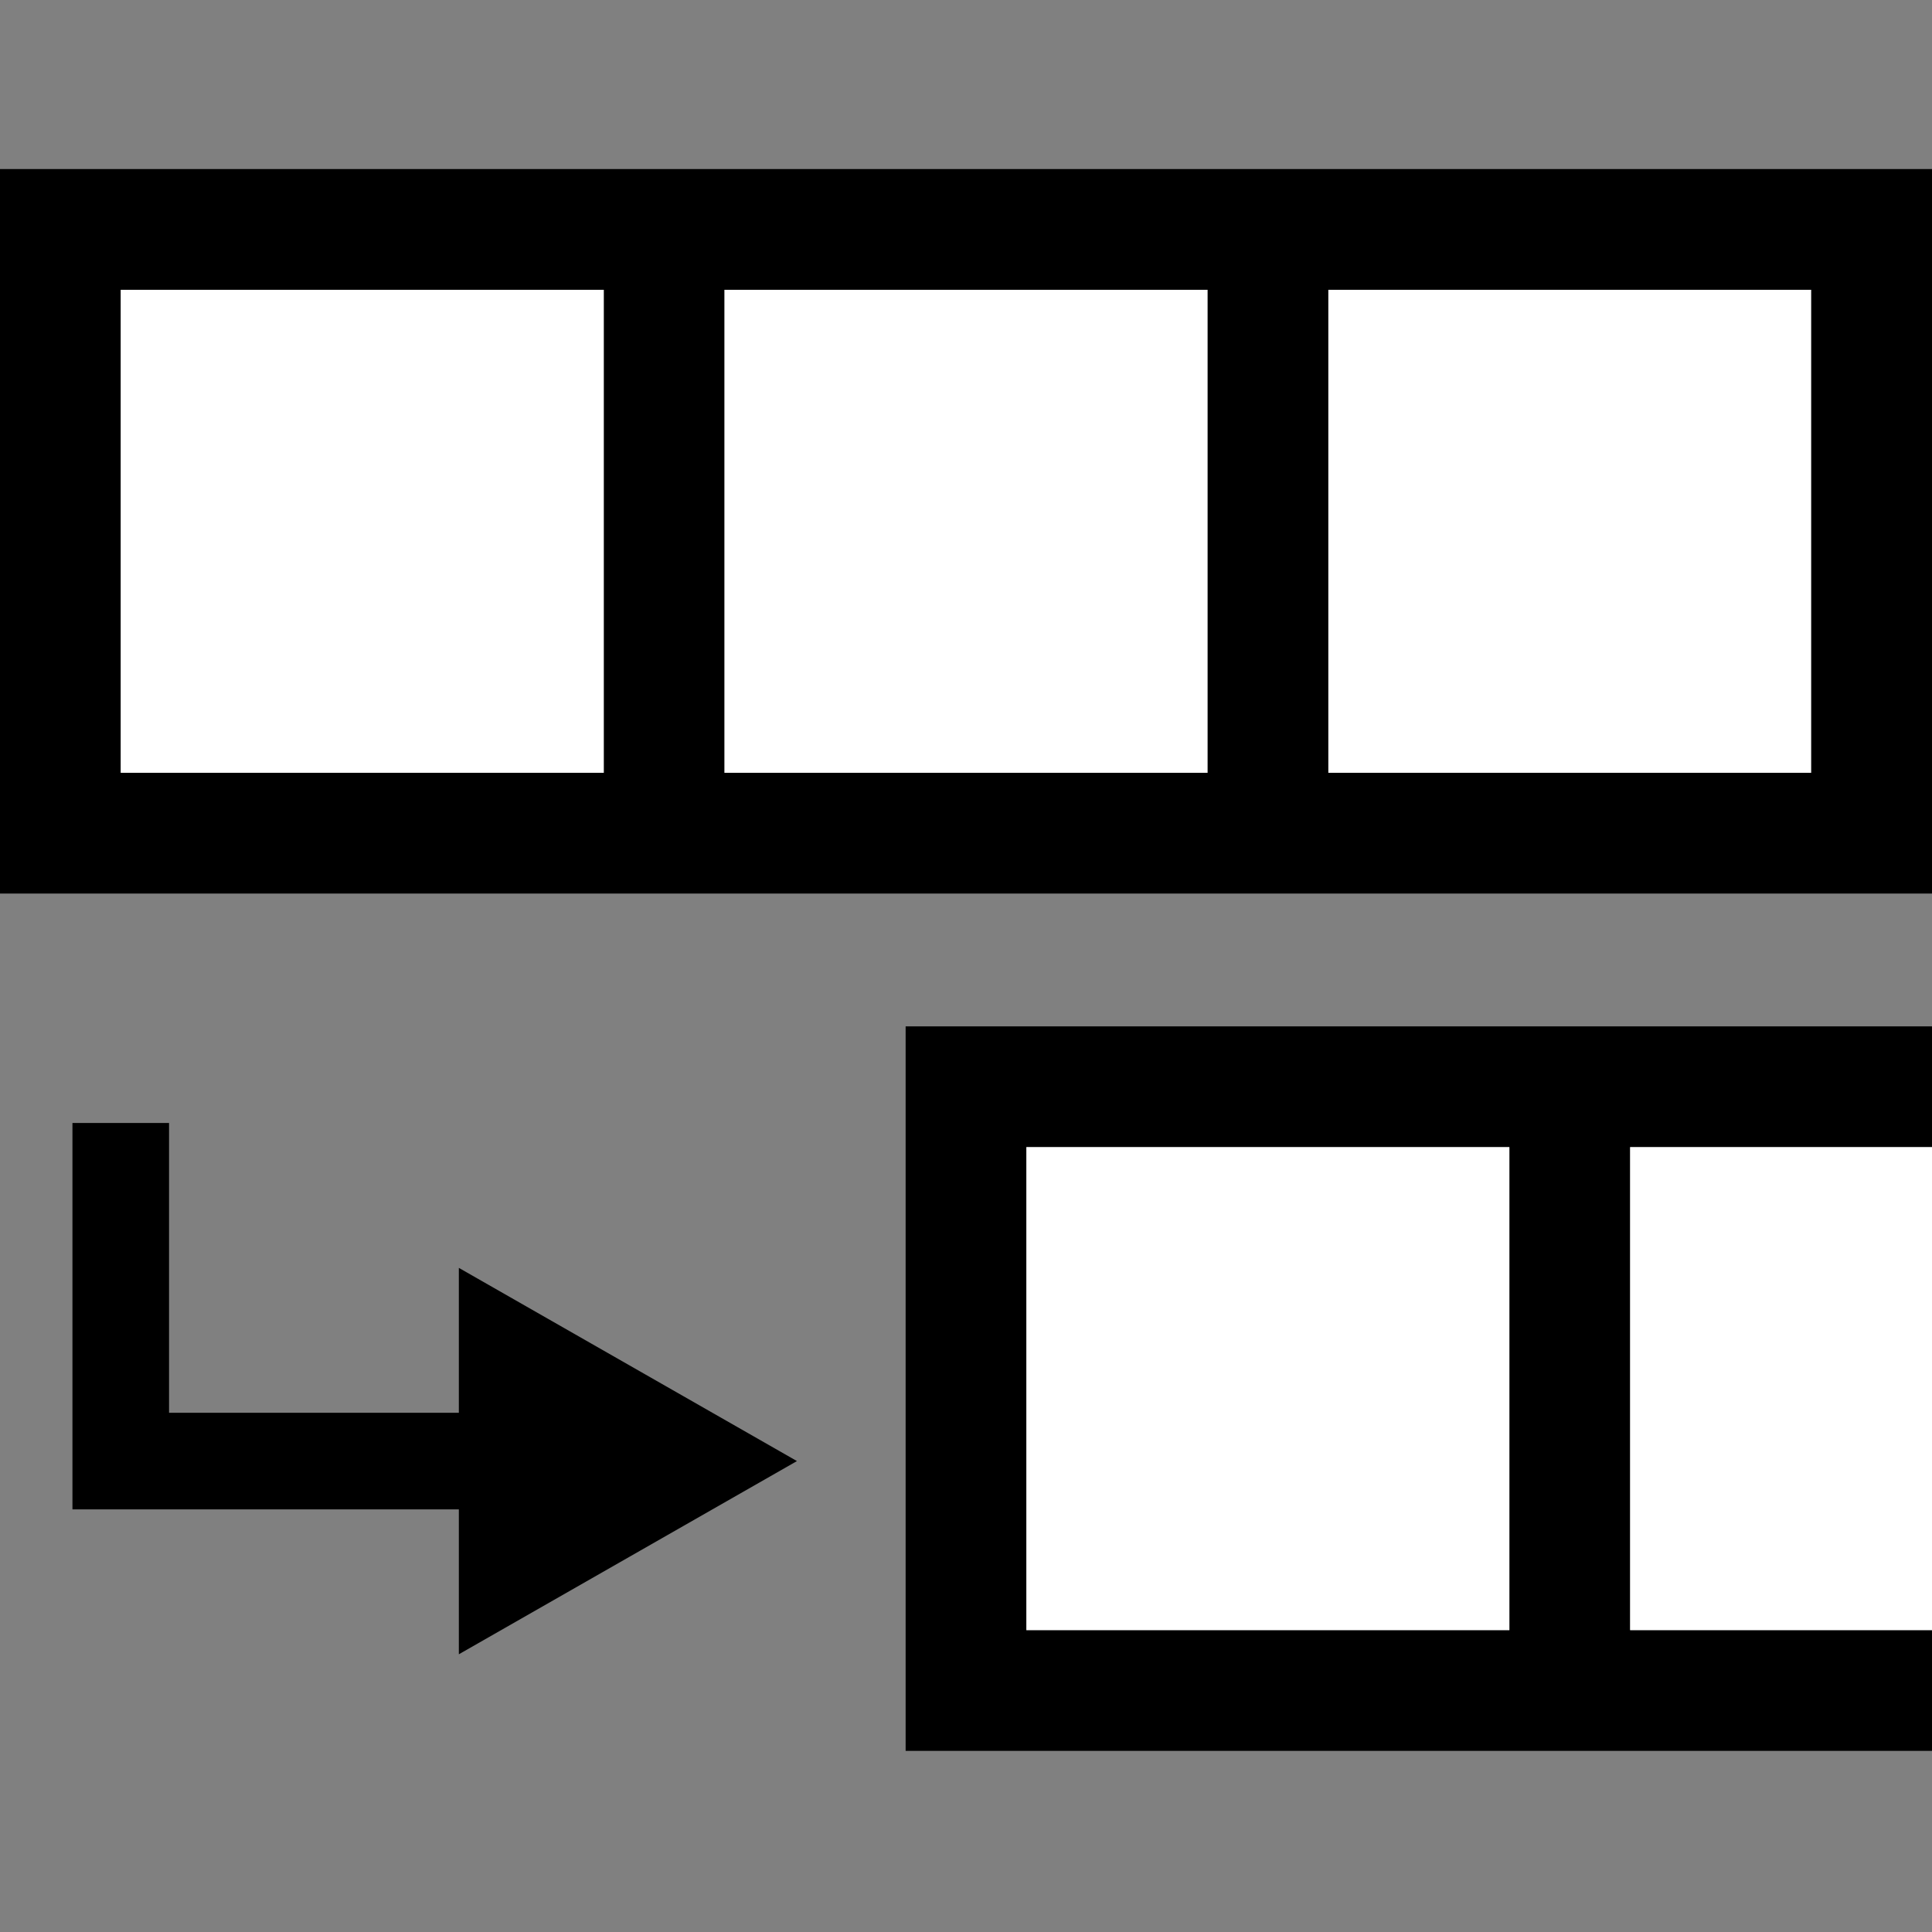 <?xml version="1.0" encoding="utf-8"?>
<!-- Generator: Adobe Illustrator 19.1.0, SVG Export Plug-In . SVG Version: 6.00 Build 0)  -->
<!DOCTYPE svg PUBLIC "-//W3C//DTD SVG 1.1//EN" "http://www.w3.org/Graphics/SVG/1.1/DTD/svg11.dtd">
<svg version="1.1" id="Ebene_1" xmlns="http://www.w3.org/2000/svg" xmlns:xlink="http://www.w3.org/1999/xlink" x="0px" y="0px"
	 viewBox="-412 290.3 16 16" style="enable-background:new -412 290.3 16 16;" xml:space="preserve">
<rect x="-412" y="290.3" width="16" height="16" fill="#808080" stroke="none"/>
<style type="text/css">
	.st0{fill:#FFFFFF;}
</style>
<g>
	<rect x="-401" y="292.7" class="st0" width="4" height="4"/>
	<path d="M-396,291.7h-16v6h11h5V291.7z M-406,296.7v-4h4v4H-406z M-411,296.7v-4h4v4H-411z M-401,296.7v-4h4v4H-401z"/>
	<rect x="-406" y="292.7" class="st0" width="4" height="4"/>
	<rect x="-411" y="292.7" class="st0" width="4" height="4"/>
</g>
<polygon id="XMLID_19_" points="-408.2,302.8 -411.3,302.8 -411.3,302.8 -411.4,302.8 -411.4,299.6 -410.6,299.6 -410.6,302 
	-408.2,302 -408.2,300.8 -405.4,302.4 -408.2,304 "/>
<g>
	<path d="M-398.5,303.8v-4h2.5v-1h-8.5v6h8.5v-1H-398.5z M-399.5,303.8h-4v-4h4V303.8z"/>
	<rect x="-398.5" y="299.8" class="st0" width="2.5" height="4"/>
	<rect x="-403.5" y="299.8" class="st0" width="4" height="4"/>
</g>
</svg>
